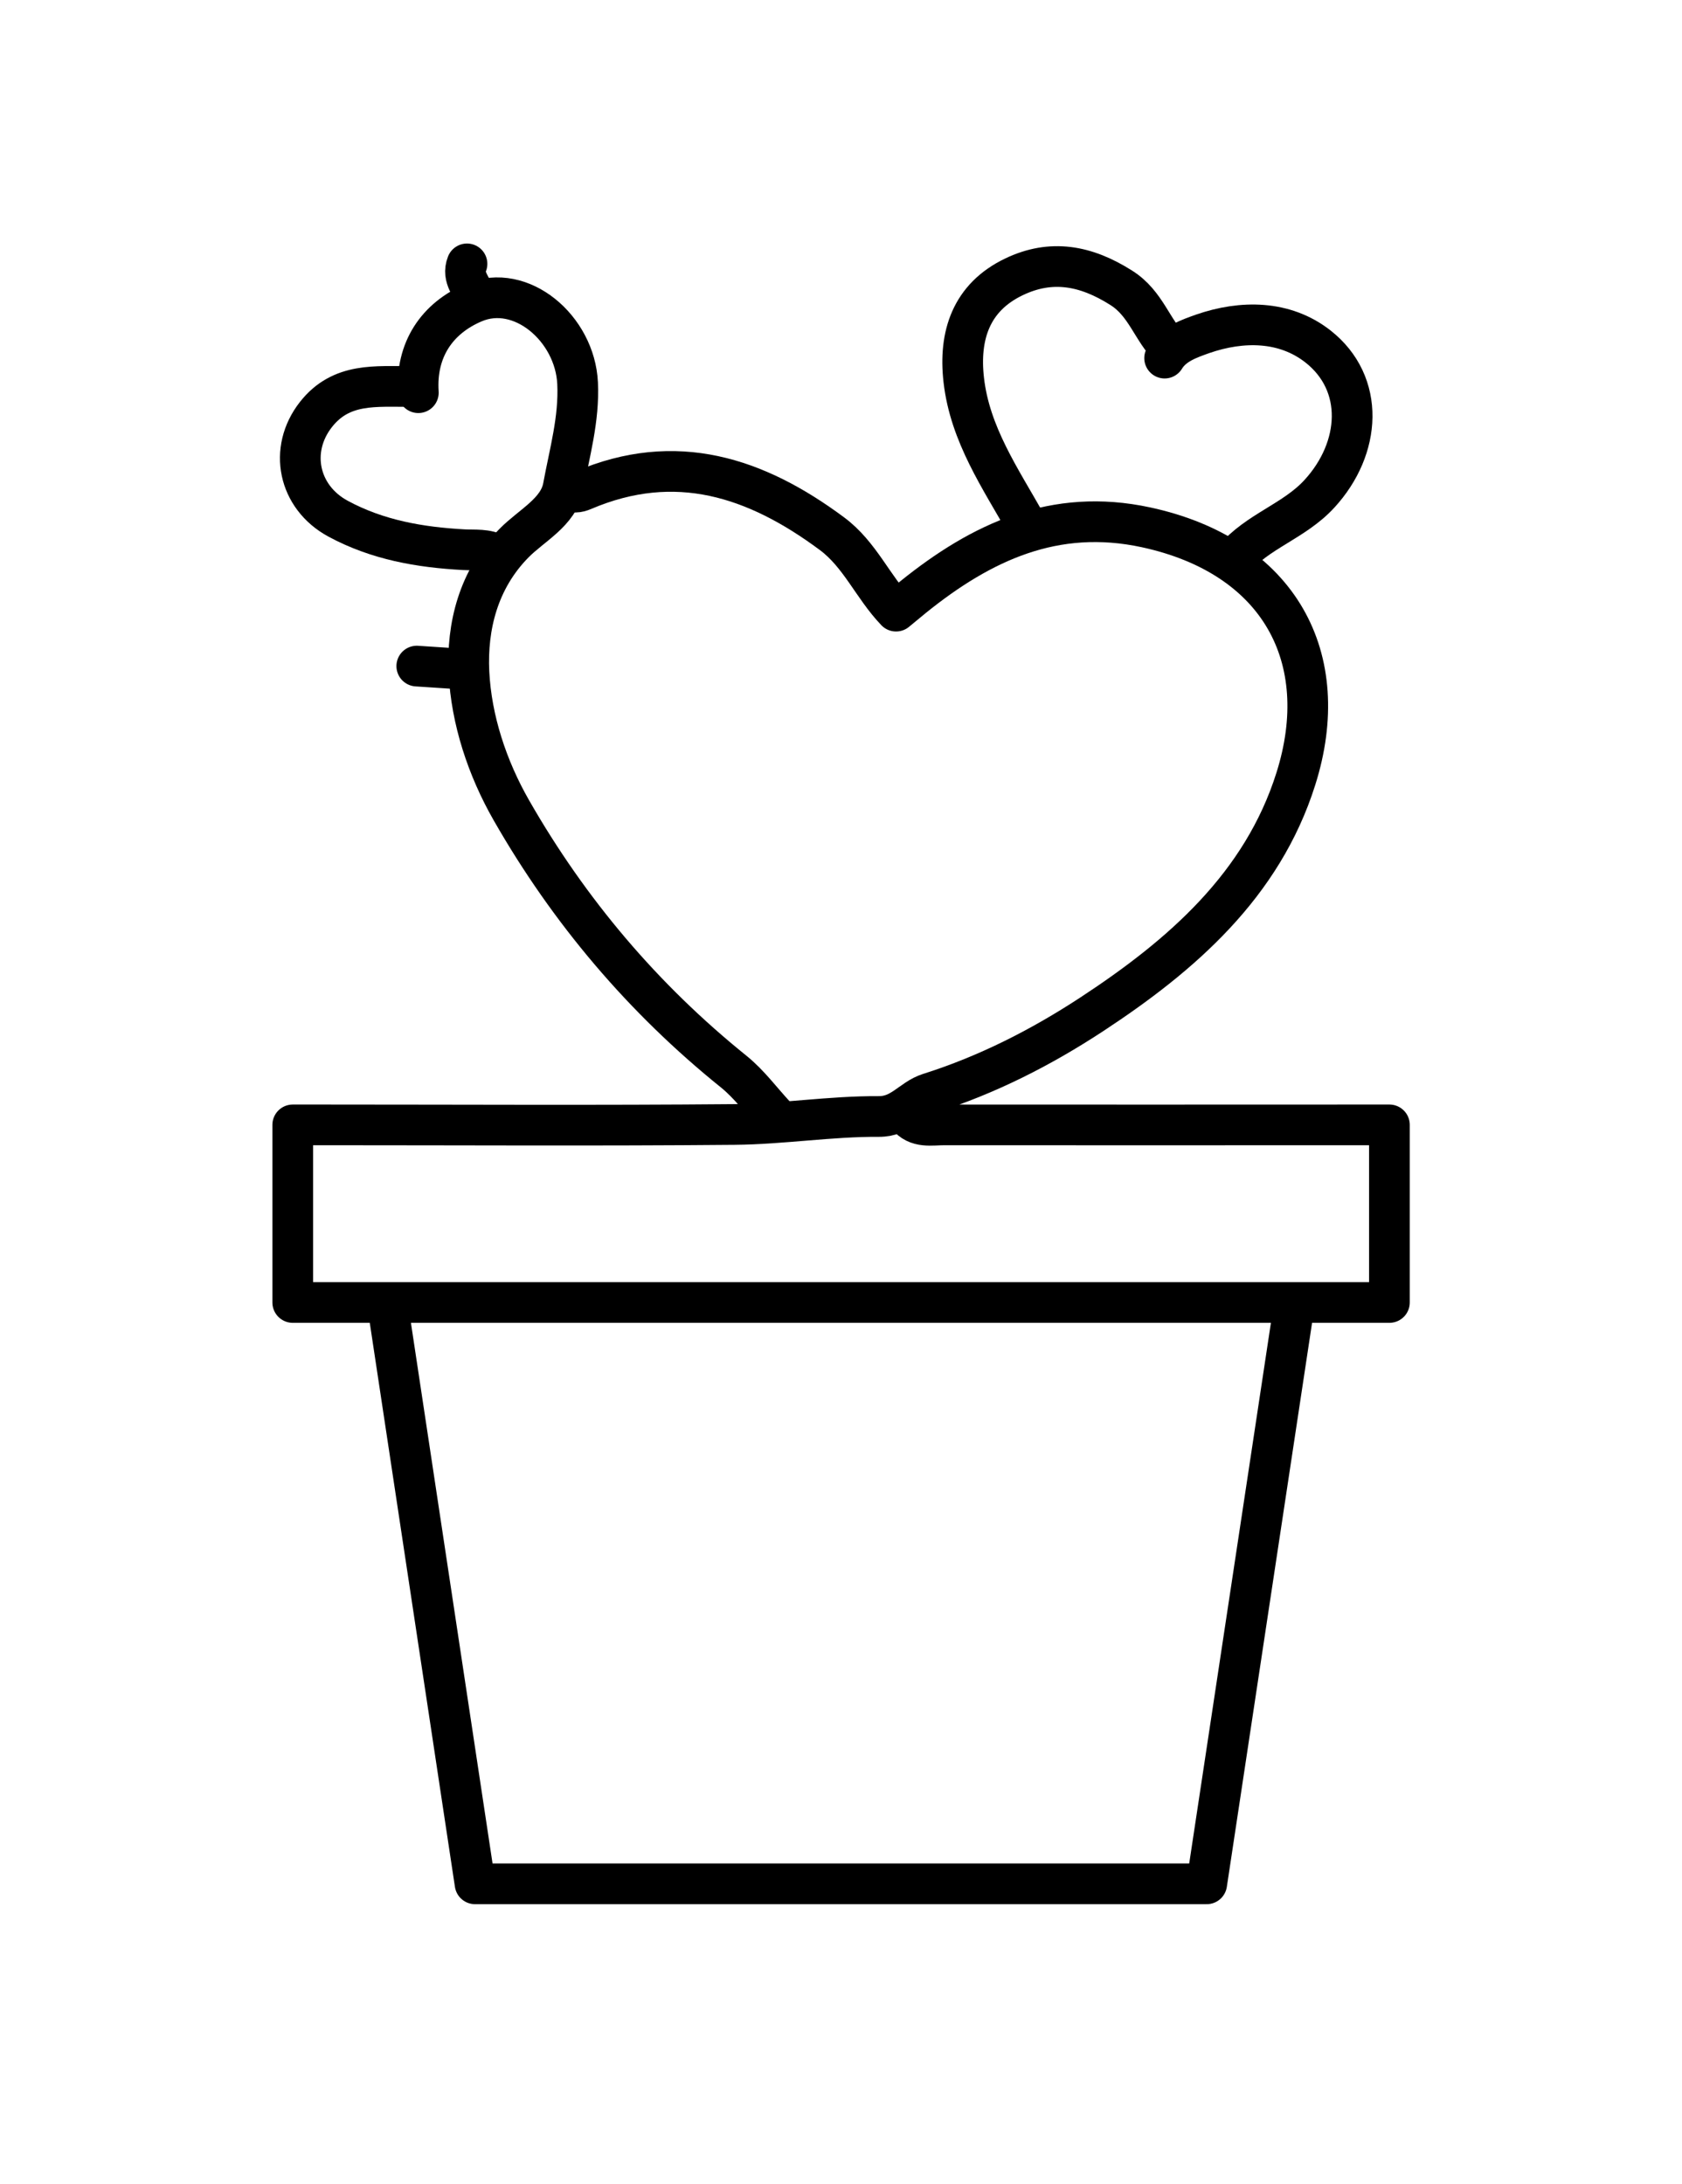 <?xml version="1.0" encoding="utf-8"?>
<!-- Generator: Adobe Illustrator 16.0.3, SVG Export Plug-In . SVG Version: 6.00 Build 0)  -->
<!DOCTYPE svg PUBLIC "-//W3C//DTD SVG 1.1//EN" "http://www.w3.org/Graphics/SVG/1.1/DTD/svg11.dtd">
<svg version="1.1" xmlns="http://www.w3.org/2000/svg" xmlns:xlink="http://www.w3.org/1999/xlink" x="0px" y="0px"
	 width="20.667px" height="26.833px" viewBox="0 0 20.667 26.833" enable-background="new 0 0 20.667 26.833" xml:space="preserve">
<g id="Capa_9" display="none">
	<g display="inline">
		
			<path fill-rule="evenodd" clip-rule="evenodd" fill="none" stroke="#000000" stroke-width="2" stroke-linecap="round" stroke-linejoin="round" stroke-miterlimit="10" d="
			M3.448,31.092c0.261-2.196-0.479-3.81-0.836-5.677c-0.064-0.332-0.128-0.665-0.198-0.996c-0.092-0.442-0.189-0.883-0.307-1.319
			c-0.252-0.938-0.53-1.868-0.826-2.792c-0.87-2.722-0.321-5.958-0.122-8.944c0.177-2.659-0.768-3.531-3.423-3.431
			c-4.869,0.184-9.753,0.15-14.624,0.01c-2.32-0.066-3.104,0.726-3.047,3.044c0.112,4.524,0.781,9.293-1.241,13.421
			c-1.149,2.345-1.313,4.486-1.327,6.83c-0.022,3.708,2.768,5.772,6.35,4.461c1.591-0.583,3.946-1.021,5.634-1.171
			c1.648-0.147,3.857,0.219,5.485,0.52c2.563,0.473,4.8,1.838,6.943-0.469C2.326,34.128,3.187,33.288,3.448,31.092z"/>
		
			<path fill-rule="evenodd" clip-rule="evenodd" fill="none" stroke="#000000" stroke-width="2" stroke-linecap="round" stroke-linejoin="round" stroke-miterlimit="10" d="
			M-19.515,20.736c4.25,0,8.506-0.119,12.75,0.041c2.974,0.112,3.044-1.574,3.049-3.791c0.005-2.209-0.305-3.755-3.05-3.396
			c-0.983,0.128-1.997,0.021-2.998,0.021c-5.824,0-6.336,0.622-5.25,6.376"/>
		
			<path fill-rule="evenodd" clip-rule="evenodd" fill="none" stroke="#000000" stroke-width="2" stroke-linecap="round" stroke-linejoin="round" stroke-miterlimit="10" d="
			M-20.64,25.237c7.626,0.621,15.252,0.622,22.878,0"/>
		
			<path fill-rule="evenodd" clip-rule="evenodd" fill="none" stroke="#000000" stroke-width="2" stroke-linecap="round" stroke-linejoin="round" stroke-miterlimit="10" d="
			M10.489,9.86c0,6.501,0,13.002,0,19.502"/>
		
			<path fill-rule="evenodd" clip-rule="evenodd" fill="none" stroke="#000000" stroke-width="2" stroke-linecap="round" stroke-linejoin="round" stroke-miterlimit="10" d="
			M14.99,7.984c-0.5-1.5-0.846-3.078-1.55-4.475c-0.545-1.08-1.285-1.997-2.951-1.997c-1.666,0-2.425,0.913-2.945,1.998
			C6.868,4.919,6.585,6.516,6.033,8.372c2.785,0.788,5.61,2.081,8.582-0.012"/>
		
			<path fill-rule="evenodd" clip-rule="evenodd" fill="none" stroke="#000000" stroke-width="2" stroke-linecap="round" stroke-linejoin="round" stroke-miterlimit="10" d="
			M12.74,9.86c0,1.625,0,3.25,0,4.875"/>
		
			<path fill-rule="evenodd" clip-rule="evenodd" fill="none" stroke="#000000" stroke-width="2" stroke-linecap="round" stroke-linejoin="round" stroke-miterlimit="10" d="
			M0.738,20.736c-1.37-0.179-2.809,0.389-4.125-0.375"/>
		
			<path fill-rule="evenodd" clip-rule="evenodd" fill="none" stroke="#000000" stroke-width="2" stroke-linecap="round" stroke-linejoin="round" stroke-miterlimit="10" d="
			M13.865,30.113c-2.25,0-4.501,0-6.751,0"/>
	</g>
	
		<path display="inline" fill-rule="evenodd" clip-rule="evenodd" fill="none" stroke="#000000" stroke-width="2" stroke-linecap="round" stroke-linejoin="round" stroke-miterlimit="10" d="
		M43.448,31.092c0.261-2.196-0.479-3.81-0.836-5.677c-0.064-0.332-0.128-0.665-0.198-0.996c-0.092-0.442-0.189-0.883-0.307-1.319
		c-0.252-0.938-0.53-1.868-0.826-2.792c-0.87-2.722-0.321-5.958-0.122-8.944c0.177-2.659-0.768-3.531-3.423-3.431
		c-4.869,0.184-9.753,0.15-14.624,0.01c-2.32-0.066-3.104,0.726-3.047,3.044c0.112,4.524,0.781,9.293-1.241,13.421
		c-1.149,2.345-1.313,4.486-1.327,6.83c-0.022,3.708,2.768,5.772,6.35,4.461c1.591-0.583,3.946-1.021,5.634-1.171
		c1.648-0.147,3.857,0.219,5.485,0.52c2.563,0.473,4.8,1.838,6.943-0.469C42.326,34.128,43.187,33.288,43.448,31.092z"/>
	
		<path display="inline" fill-rule="evenodd" clip-rule="evenodd" fill="none" stroke="#000000" stroke-width="2" stroke-linecap="round" stroke-linejoin="round" stroke-miterlimit="10" d="
		M20.485,20.736c4.25,0,8.506-0.119,12.75,0.041c2.974,0.112,3.044-1.574,3.049-3.791c0.005-2.209-0.305-3.755-3.05-3.396
		c-0.983,0.128-1.997,0.021-2.998,0.021c-5.824,0-6.336,0.622-5.25,6.376"/>
	
		<path display="inline" fill-rule="evenodd" clip-rule="evenodd" fill="none" stroke="#000000" stroke-width="2" stroke-linecap="round" stroke-linejoin="round" stroke-miterlimit="10" d="
		M19.36,25.237c7.626,0.621,15.252,0.622,22.878,0"/>
	
		<path display="inline" fill-rule="evenodd" clip-rule="evenodd" fill="none" stroke="#000000" stroke-width="2" stroke-linecap="round" stroke-linejoin="round" stroke-miterlimit="10" d="
		M40.738,20.736c-1.37-0.179-2.809,0.389-4.125-0.375"/>
</g>
<g id="Capa_3" display="none">
	<g id="XMLID_1_" display="inline">
		<path id="XMLID_2_" fill="#231F20" d="M27.91,10.741l-0.002-0.175h-0.793c-0.292-0.715-1.338-1.579-5.728-2.265
			c-3.309-0.517-7.7-0.801-12.364-0.801c-4.66,0-9.052,0.284-12.361,0.801c-4.436,0.693-5.467,1.572-5.743,2.3l-0.162,0.007
			l-0.006,0.979c0,6.448,2.376,12.508,6.535,16.698c-3.286,0.888-4.95,2.114-4.95,3.645c0,3.946,11.119,4.988,16.999,4.988
			s17-1.042,17-4.988c0-1.533-1.67-2.759-4.963-3.647c0.234-0.234,0.449-0.457,0.647-0.676c1.157,0.186,2.256,0.278,3.268,0.278
			c3.067,0,5.561-0.787,7.412-2.338c2.057-1.725,3.143-4.285,3.143-7.402C35.842,13.367,31.617,11.183,27.91,10.741z M27.703,14.878
			c1.518,0.424,3.207,1.387,3.207,3.572c0,1.789-0.596,3.233-1.722,4.179c-1.083,0.906-2.601,1.343-4.518,1.329
			C26.246,21.244,27.288,18.119,27.703,14.878z M9.023,9.337c8.669,0,14.635,0.985,16.126,1.782
			c-1.491,0.796-7.457,1.781-16.126,1.781c-8.666,0-14.632-0.984-16.123-1.781C-5.609,10.322,0.357,9.337,9.023,9.337z
			 M24.502,31.93c0,1.111-5.76,3.152-15.168,3.152S-5.834,33.041-5.834,31.93c0-0.45,1.272-1.392,4.765-2.164
			c3.082,2.468,6.678,3.771,10.404,3.771c3.718,0,7.309-1.304,10.393-3.773C23.228,30.535,24.502,31.48,24.502,31.93z M9.334,31.701
			c-8.821,0-16.101-8.199-16.705-18.734c0.94,0.375,2.267,0.692,4.032,0.969c3.31,0.517,7.701,0.802,12.361,0.802
			c4.664,0,9.055-0.285,12.364-0.802c2.202-0.346,3.739-0.758,4.673-1.261C25.586,23.376,18.307,31.701,9.334,31.701z
			 M31.523,24.138c-1.857,1.557-4.667,2.177-8.141,1.804c0.05-0.07,0.099-0.138,0.147-0.208c0.492,0.045,0.899,0.068,1.271,0.068
			c0.288,0,0.567-0.01,0.841-0.028c1.913-0.13,3.5-0.712,4.72-1.734c1.169-0.98,1.924-2.313,2.228-3.907
			c0.103-0.532,0.152-1.092,0.152-1.681c0-3.754-3.263-5.03-4.868-5.431c0.008-0.137,0.014-0.275,0.019-0.412
			c0.728,0.109,1.72,0.327,2.711,0.755c2.262,0.978,3.409,2.587,3.409,4.782C34.011,20.702,33.15,22.774,31.523,24.138z"/>
	</g>
</g>
<g id="Capa_5" display="none">
	<g id="XMLID_17_" display="inline">
		<path id="XMLID_18_" fill="#231F20" d="M20.988,34.167h23.701c0.46,0,0.881-0.269,1.083-0.693c0.202-0.423,0.15-0.926-0.133-1.299
			L26.581,7.159c-0.229-0.3-0.579-0.475-0.951-0.475c-0.371,0-0.723,0.174-0.95,0.475l-3.621,4.751
			c-1.489-2.955-4.497-4.986-7.965-4.986c-2.901,0-5.477,1.422-7.116,3.614l-6.753-9.155c-0.228-0.31-0.584-0.49-0.963-0.49
			c-0.378,0-0.733,0.181-0.962,0.49l-22.726,30.807c-0.273,0.374-0.32,0.874-0.115,1.292c0.202,0.418,0.621,0.683,1.078,0.683H6.571
			H20.988z M-1.738,4.174l20.307,27.526H9.04h-31.083L-1.738,4.174z M19.36,14.143l-5.449,7.149l-6.405-8.681
			c1.152-1.927,3.222-3.22,5.588-3.22C16.043,9.391,18.542,11.395,19.36,14.143z M21.588,31.701l-6.172-8.37L25.63,9.924
			l16.591,21.777H21.588z"/>
	</g>
</g>
<g id="Capa_8" display="none">
	<g id="XMLID_67_" display="inline">
		<path id="XMLID_77_" fill="#231F20" d="M5.665,33.85c0,2.406,1.957,4.363,4.362,4.363c2.404,0,4.36-1.958,4.36-4.363
			c0-2.403-1.956-4.361-4.36-4.361C7.622,29.489,5.665,31.447,5.665,33.85z M13.118,33.85c0,1.706-1.386,3.092-3.091,3.092
			c-1.706,0-3.092-1.386-3.092-3.092c0-1.703,1.386-3.092,3.092-3.092C11.732,30.758,13.118,32.147,13.118,33.85z"/>
		<path id="XMLID_74_" fill="#231F20" d="M10.027,3.127c-6.963,0-13.484,2.742-18.363,7.722c-0.355,0.362-0.549,0.843-0.544,1.353
			s0.208,0.985,0.571,1.339c0.358,0.353,0.831,0.545,1.332,0.545c0.007,0,0.013,0,0.02,0c0.509-0.006,0.985-0.209,1.341-0.571
			c4.156-4.243,9.711-6.578,15.643-6.578c5.931,0,11.485,2.335,15.642,6.576c0.361,0.369,0.844,0.573,1.361,0.573
			c0.501,0,0.974-0.194,1.332-0.545c0.363-0.354,0.566-0.83,0.571-1.339c0.005-0.509-0.188-0.99-0.544-1.353
			C23.509,5.87,16.989,3.127,10.027,3.127z M27.473,12.635c-0.242,0.238-0.661,0.233-0.897-0.009
			c-4.397-4.489-10.274-6.959-16.549-6.959c-6.275,0-12.153,2.47-16.551,6.959c-0.119,0.122-0.278,0.188-0.445,0.189
			c-0.172,0-0.329-0.062-0.451-0.18c-0.121-0.119-0.189-0.278-0.191-0.446c-0.001-0.171,0.064-0.331,0.182-0.451
			c4.638-4.734,10.836-7.34,17.456-7.34c6.618,0,12.817,2.606,17.455,7.34c0.119,0.12,0.183,0.279,0.181,0.451
			C27.662,12.357,27.593,12.516,27.473,12.635z"/>
		<path id="XMLID_71_" fill="#231F20" d="M22.178,20.865c0.498,0,0.97-0.189,1.327-0.538c0.753-0.732,0.77-1.939,0.039-2.692
			c-3.583-3.689-8.385-5.719-13.518-5.719c-5.135,0-9.936,2.03-13.519,5.719c-0.731,0.752-0.715,1.96,0.039,2.692
			c0.753,0.731,1.96,0.713,2.693-0.039c2.858-2.942,6.69-4.563,10.787-4.563c4.096,0,7.926,1.621,10.786,4.563
			C21.174,20.661,21.659,20.865,22.178,20.865z M-1.67,19.404c-0.244,0.251-0.646,0.257-0.898,0.014
			c-0.25-0.245-0.256-0.648-0.013-0.898c3.342-3.439,7.819-5.333,12.608-5.333c4.787,0,9.265,1.894,12.606,5.333
			c0.243,0.25,0.238,0.653-0.012,0.898c-0.245,0.237-0.663,0.23-0.897-0.014c-3.102-3.191-7.256-4.947-11.697-4.947
			C5.584,14.457,1.43,16.213-1.67,19.404z"/>
		<path id="XMLID_68_" fill="#231F20" d="M17.731,28.358c0.492,0,0.959-0.188,1.315-0.529c0.369-0.35,0.578-0.824,0.589-1.333
			c0.011-0.509-0.176-0.992-0.527-1.359c-2.396-2.506-5.62-3.886-9.081-3.886c-3.463,0-6.688,1.38-9.083,3.886
			c-0.351,0.367-0.538,0.85-0.526,1.359s0.221,0.983,0.588,1.333c0.356,0.341,0.823,0.529,1.316,0.529c0.012,0,0.029,0,0.043-0.002
			c0.509-0.011,0.982-0.22,1.333-0.588c1.67-1.748,3.918-2.71,6.329-2.71c2.41,0,4.658,0.962,6.327,2.71
			C16.711,28.141,17.212,28.358,17.731,28.358z M2.78,26.892c-0.116,0.122-0.275,0.192-0.444,0.195
			c-0.169,0.002-0.329-0.058-0.453-0.175c-0.122-0.116-0.192-0.275-0.196-0.444c-0.004-0.168,0.06-0.33,0.177-0.453
			c2.152-2.253,5.052-3.495,8.164-3.495c3.111,0,6.01,1.242,8.163,3.495c0.117,0.124,0.179,0.285,0.176,0.453
			c-0.003,0.169-0.074,0.328-0.196,0.444c-0.245,0.236-0.662,0.226-0.898-0.02c-1.909-2.001-4.483-3.103-7.244-3.103
			C7.264,23.789,4.692,24.891,2.78,26.892z"/>
	</g>
</g>
<g id="Capa_4" display="none">
	<g id="XMLID_9_" display="inline">
		<path id="XMLID_13_" fill="#231F20" d="M17.375,10.44c0.137-0.561,0.205-1.138,0.205-1.713c0-3.996-3.251-7.248-7.246-7.248
			c-3.998,0-7.249,3.252-7.249,7.248c0,0.575,0.069,1.152,0.206,1.713c0.192,1.175,0.459,2.124,0.791,2.819
			c0.712,1.496,3.709,6.435,5.085,8.684c-1.86,0.237-2.724,1.037-2.724,1.791c0,0.897,1.217,1.863,3.891,1.863
			c2.671,0,3.889-0.966,3.889-1.863c0-0.754-0.863-1.554-2.724-1.791c1.375-2.25,4.373-7.188,5.085-8.684
			C16.916,12.564,17.181,11.616,17.375,10.44z M13.102,23.735c-0.076,0.211-1.012,0.744-2.768,0.744
			c-1.779,0-2.716-0.544-2.771-0.736c0.05-0.186,0.813-0.643,2.257-0.733c0.017,0.027,0.03,0.048,0.037,0.059
			c0.102,0.165,0.282,0.266,0.478,0.266c0.193,0,0.373-0.101,0.475-0.266c0.007-0.011,0.019-0.032,0.038-0.059
			C12.271,23.099,13.035,23.545,13.102,23.735z M5.092,12.779c-0.283-0.595-0.525-1.475-0.699-2.541
			c-0.003-0.015-0.005-0.028-0.009-0.042C4.265,9.714,4.205,9.22,4.205,8.727c0-3.379,2.75-6.128,6.129-6.128
			c3.378,0,6.127,2.749,6.127,6.128c0,0.493-0.06,0.987-0.179,1.468c-0.003,0.014-0.006,0.028-0.008,0.042
			c-0.174,1.066-0.417,1.946-0.7,2.541c-0.72,1.51-4.001,6.9-5.24,8.925C9.093,19.679,5.813,14.289,5.092,12.779z"/>
		<path id="XMLID_10_" fill="#231F20" d="M10.334,4.629c-2.146,0-3.891,1.745-3.891,3.89c0,2.144,1.745,3.889,3.891,3.889
			c2.144,0,3.889-1.745,3.889-3.889C14.223,6.374,12.478,4.629,10.334,4.629z M7.563,8.519c0-1.528,1.243-2.771,2.771-2.771
			c1.526,0,2.77,1.243,2.77,2.771c0,1.527-1.243,2.77-2.77,2.77C8.806,11.288,7.563,10.045,7.563,8.519z"/>
	</g>
</g>
<g id="Capa_6" display="none">
	<g id="XMLID_23_" display="inline">
		<path id="XMLID_33_" fill="#231F20" d="M-4.446,33.689h32.455c0.594,0,1.076-0.481,1.076-1.075V9.733
			c0-0.595-0.482-1.076-1.076-1.076h-8.705V5.108c0-0.594-0.482-1.074-1.076-1.074H9.341c-0.594,0-1.074,0.48-1.074,1.074v3.549
			H4.364V8.245c0-0.595-0.483-1.075-1.076-1.075h-3.01c-0.594,0-1.074,0.48-1.074,1.075v0.412h-3.65
			c-0.594,0-1.076,0.481-1.076,1.076v22.881C-5.522,33.208-5.04,33.689-4.446,33.689z M10.417,6.183h6.736v2.474h-6.736V6.183z
			 M-3.373,10.807H9.341h8.887h8.707v20.731H-3.373V10.807z"/>
		<path id="XMLID_30_" fill="#231F20" d="M16.558,12.969c-4.573,0-8.291,3.72-8.291,8.291c0,4.572,3.718,8.291,8.291,8.291
			c4.57,0,8.291-3.719,8.291-8.291C24.848,16.689,21.127,12.969,16.558,12.969z M16.558,27.401c-3.387,0-6.141-2.755-6.141-6.141
			c0-3.387,2.754-6.141,6.141-6.141c3.385,0,6.14,2.754,6.14,6.141C22.698,24.646,19.942,27.401,16.558,27.401z"/>
		<path id="XMLID_27_" fill="#231F20" d="M16.558,16.839c-2.439,0-4.422,1.983-4.422,4.421s1.983,4.42,4.422,4.42
			c2.438,0,4.42-1.982,4.42-4.42S18.995,16.839,16.558,16.839z M16.558,23.531c-1.252,0-2.272-1.019-2.272-2.271
			s1.02-2.271,2.272-2.271s2.269,1.019,2.269,2.271S17.81,23.531,16.558,23.531z"/>
		<path id="XMLID_24_" fill="#231F20" d="M5.009,11.909h-6.021c-0.591,0-1.074,0.48-1.074,1.074v3.633
			c0,0.594,0.483,1.075,1.074,1.075h6.021c0.594,0,1.074-0.48,1.074-1.075v-3.633C6.083,12.389,5.603,11.909,5.009,11.909z
			 M3.933,15.54H0.064v-1.48h3.869V15.54z"/>
	</g>
</g>
<g id="Capa_7" display="none">
	<g id="XMLID_37_" display="inline">
		<path id="XMLID_66_" fill="#231F20" d="M1.131,11.026h17.787c0.336,0,0.607-0.273,0.607-0.609c0-0.337-0.271-0.61-0.607-0.61
			H1.131c-0.336,0-0.609,0.273-0.609,0.61C0.522,10.753,0.795,11.026,1.131,11.026z"/>
		<path id="XMLID_65_" fill="#231F20" d="M19.526,15.774c0-0.336-0.271-0.609-0.607-0.609H1.131c-0.336,0-0.609,0.273-0.609,0.609
			c0,0.336,0.273,0.609,0.609,0.609h17.787C19.254,16.384,19.526,16.11,19.526,15.774z"/>
		<path id="XMLID_56_" fill="#231F20" d="M32.801,14.274l-7.508-5.5V7.448c0-2.652-2.238-4.81-4.988-4.81h-3.389l-6.063-4.44
			c-0.322-0.235-0.756-0.235-1.076,0l-6.063,4.44H0.327c-2.752,0-4.988,2.157-4.988,4.81v1.326l-7.51,5.5
			c-0.234,0.171-0.373,0.443-0.375,0.734c0,0.051,0.01,0.102,0.018,0.151c-0.006,0.042-0.018,0.082-0.018,0.124v22.752
			c0,0.135,0.037,0.26,0.092,0.377c-0.094,0.208-0.119,0.443-0.041,0.668c0.125,0.37,0.473,0.619,0.861,0.619h43.898
			c0.391,0,0.738-0.25,0.863-0.621c0.076-0.223,0.051-0.459-0.043-0.666c0.055-0.117,0.092-0.242,0.092-0.377V15.284
			c0-0.041-0.012-0.08-0.018-0.121c0.01-0.054,0.018-0.107,0.018-0.162C33.172,14.713,33.034,14.444,32.801,14.274z M25.293,11.039
			l5.451,3.992l-5.256,4.056l-0.195,0.142V11.039z M10.315,0.068l3.51,2.57h-7.02L10.315,0.068z M-2.839,7.448
			c0-1.644,1.42-2.981,3.166-2.981h19.979c1.744,0,3.164,1.338,3.164,2.981v13.108l-7.176,5.223
			c-0.121,0.028-0.24,0.074-0.346,0.151l-5.576,4.225L4.53,25.92v-0.001l0,0l-7.369-5.362V7.448z M-4.662,11.038v8.018l-5.434-4.038
			L-4.662,11.038z M-10.722,17.078l13.166,9.583l-13.166,9.582V17.078z M-8.964,37.872l12.979-10.07l5.834,4.232
			c0.324,0.234,0.764,0.23,1.084-0.011l5.563-4.213l13.084,10.063H-8.964z M31.352,36.243l-13.164-9.582l13.164-9.583V36.243z"/>
	</g>
</g>
<g id="Capa_10" display="none">
	<g display="inline">
		
			<path fill-rule="evenodd" clip-rule="evenodd" fill="none" stroke="#000000" stroke-width="0.5" stroke-linecap="round" stroke-linejoin="round" stroke-miterlimit="10" d="
			M5.333,16.02c0.32,2.114,0.64,4.228,0.961,6.357c2.709,0,5.402,0,8.113,0c0.144-0.968,0.282-1.957,0.438-2.943
			c0.153-0.965,0.326-1.927,0.483-2.892c0.028-0.172,0.025-0.348,0.037-0.522"/>
		
			<path fill-rule="evenodd" clip-rule="evenodd" fill="none" stroke="#000000" stroke-width="0.5" stroke-linecap="round" stroke-linejoin="round" stroke-miterlimit="10" d="
			M9.862,3.758C9.765,4.119,9.52,4.411,9.404,4.767C9.143,5.573,9.02,6.396,8.94,7.24C8.865,8.026,8.921,8.8,8.97,9.575
			c0.042,0.664,0.156,1.327,0.246,1.989c0.106,0.784,0.337,1.543,0.403,2.331"/>
		
			<path fill-rule="evenodd" clip-rule="evenodd" fill="none" stroke="#000000" stroke-width="0.5" stroke-linecap="round" stroke-linejoin="round" stroke-miterlimit="10" d="
			M10.106,3.758c0,3.378,0,6.757,0,10.136"/>
		
			<path fill-rule="evenodd" clip-rule="evenodd" fill="none" stroke="#000000" stroke-width="0.5" stroke-linecap="round" stroke-linejoin="round" stroke-miterlimit="10" d="
			M10.385,3.758c0.115,0.487,0.413,0.897,0.537,1.39c0.168,0.669,0.297,1.34,0.328,2.024c0.028,0.625,0.051,1.251,0.015,1.881
			c-0.05,0.877-0.148,1.745-0.275,2.614c-0.11,0.748-0.276,1.483-0.396,2.228"/>
		
			<path fill-rule="evenodd" clip-rule="evenodd" fill="none" stroke="#000000" stroke-width="0.5" stroke-linecap="round" stroke-linejoin="round" stroke-miterlimit="10" d="
			M15.331,15.95c-0.111-0.056-0.231-0.034-0.348-0.034c-3.089-0.001-6.177,0-9.266,0c-0.477,0-0.953,0-1.445,0
			c0-0.662,0-1.289,0-1.951c4.058,0,8.099,0,12.156,0c0,0.662,0,1.289,0,1.92c-0.359,0.099-0.727-0.064-1.063,0.1"/>
		
			<path fill-rule="evenodd" clip-rule="evenodd" fill="none" stroke="#000000" stroke-width="0.5" stroke-linecap="round" stroke-linejoin="round" stroke-miterlimit="10" d="
			M4.463,8.147c0.747,1.294,2.038,1.774,3.345,2.226c0.072,0.025,0.162,0.003,0.243,0.003"/>
		
			<path fill-rule="evenodd" clip-rule="evenodd" fill="none" stroke="#000000" stroke-width="0.5" stroke-linecap="round" stroke-linejoin="round" stroke-miterlimit="10" d="
			M11.464,13.895c0.129-0.676,0.32-1.338,0.418-2.021c0.082-0.569,0.17-1.137,0.24-1.707c0.027-0.219,0.073-0.397,0.28-0.527
			c0.381-0.24,0.73-0.533,1.122-0.755c0.423-0.24,0.882-0.396,1.389-0.287c0.535,0.114,0.67,0.472,0.349,0.908
			c-0.539,0.731-1.34,1.072-2.129,1.42c-0.354,0.156-0.71,0.336-1.111,0.355"/>
		
			<path fill-rule="evenodd" clip-rule="evenodd" fill="none" stroke="#000000" stroke-width="0.5" stroke-linecap="round" stroke-linejoin="round" stroke-miterlimit="10" d="
			M4.672,8.008c1.045,0.627,2.089,1.255,3.136,1.879c0.047,0.029,0.115,0.025,0.172,0.037"/>
		
			<path fill-rule="evenodd" clip-rule="evenodd" fill="none" stroke="#000000" stroke-width="0.5" stroke-linecap="round" stroke-linejoin="round" stroke-miterlimit="10" d="
			M15.366,9.053c-0.64-0.108-1.195,0.151-1.74,0.422c-0.421,0.209-0.818,0.468-1.182,0.767c-0.093,0.077-0.174,0.108-0.283,0.1"/>
		
			<path fill-rule="evenodd" clip-rule="evenodd" fill="none" stroke="#000000" stroke-width="0.5" stroke-linecap="round" stroke-linejoin="round" stroke-miterlimit="10" d="
			M15.226,9.192c-0.545,0.313-1.091,0.627-1.637,0.94c-0.429,0.246-0.884,0.444-1.291,0.728c-0.053,0.037-0.137,0.027-0.207,0.038"
			/>
		
			<path fill-rule="evenodd" clip-rule="evenodd" fill="none" stroke="#000000" stroke-width="0.5" stroke-linecap="round" stroke-linejoin="round" stroke-miterlimit="10" d="
			M4.811,7.729C5.36,7.907,5.937,7.974,6.456,8.274C6.91,8.537,7.313,8.86,7.735,9.161C7.793,9.202,7.84,9.238,7.912,9.227"/>
		
			<path fill-rule="evenodd" clip-rule="evenodd" fill="none" stroke="#000000" stroke-width="0.5" stroke-linecap="round" stroke-linejoin="round" stroke-miterlimit="10" d="
			M15.436,9.053c0.381,0.271,0.42,0.657,0.105,1.011c-0.396,0.443-0.896,0.725-1.426,0.981c-0.643,0.311-1.313,0.539-1.989,0.757
			c-0.052,0.017-0.115,0.002-0.173,0.002"/>
		
			<path fill-rule="evenodd" clip-rule="evenodd" fill="none" stroke="#000000" stroke-width="0.5" stroke-linecap="round" stroke-linejoin="round" stroke-miterlimit="10" d="
			M12.266,9.715c-0.157-0.291-0.014-0.585,0.009-0.87c0.1-1.197,0.054-2.394-0.243-3.547c-0.157-0.612-0.481-1.276-1.164-1.489
			C9.952,3.524,9.012,3.616,8.431,4.662C8.092,5.273,7.978,5.939,7.916,6.615C7.827,7.581,7.902,8.542,8.004,9.507
			c0.103,0.974,0.262,1.935,0.466,2.89c0.107,0.501,0.231,0.999,0.348,1.498"/>
		
			<path fill-rule="evenodd" clip-rule="evenodd" fill="none" stroke="#000000" stroke-width="0.5" stroke-linecap="round" stroke-linejoin="round" stroke-miterlimit="10" d="
			M8.085,10.934c-1.231-0.278-2.392-0.72-3.375-1.537c-0.325-0.27-0.602-0.634-0.408-1.07c0.229-0.516,0.589-0.937,1.241-0.949
			c0.779-0.015,1.388,0.378,1.983,0.806c0.1,0.072,0.174,0.179,0.315,0.172"/>
		
			<path fill-rule="evenodd" clip-rule="evenodd" fill="none" stroke="#000000" stroke-width="0.5" stroke-linecap="round" stroke-linejoin="round" stroke-miterlimit="10" d="
			M8.643,4.176C8.491,4.083,8.375,3.905,8.156,3.967"/>
		
			<path fill-rule="evenodd" clip-rule="evenodd" fill="none" stroke="#000000" stroke-width="0.5" stroke-linecap="round" stroke-linejoin="round" stroke-miterlimit="10" d="
			M5.229,6.998c0.188,0.051,0.083,0.249,0.174,0.349"/>
		
			<path fill-rule="evenodd" clip-rule="evenodd" fill="none" stroke="#000000" stroke-width="0.5" stroke-linecap="round" stroke-linejoin="round" stroke-miterlimit="10" d="
			M14.6,8.112c0,0.139,0,0.279,0,0.418"/>
		
			<path fill-rule="evenodd" clip-rule="evenodd" fill="none" stroke="#000000" stroke-width="0.5" stroke-linecap="round" stroke-linejoin="round" stroke-miterlimit="10" d="
			M12.44,11.77c0.011,0.127,0.023,0.255,0.035,0.383"/>
		
			<path fill-rule="evenodd" clip-rule="evenodd" fill="none" stroke="#000000" stroke-width="0.5" stroke-linecap="round" stroke-linejoin="round" stroke-miterlimit="10" d="
			M13.485,8.391c-0.011,0.148,0.121,0.245,0.139,0.383"/>
		
			<path fill-rule="evenodd" clip-rule="evenodd" fill="none" stroke="#000000" stroke-width="0.5" stroke-linecap="round" stroke-linejoin="round" stroke-miterlimit="10" d="
			M14.808,10.829c0.116,0.063,0.091,0.249,0.244,0.279"/>
	</g>
	
		<path display="inline" fill-rule="evenodd" clip-rule="evenodd" fill="none" stroke="#000000" stroke-width="2" stroke-linecap="round" stroke-linejoin="round" stroke-miterlimit="10" d="
		M550.579,628.203c1.752,11.023,3.48,22.055,5.188,33.082c1.52,9.813,3.277,19.605,4.363,29.486c0.193,1.76,0.736,2.502,2.535,2.5
		c26.66-0.025,53.32-0.016,79.98-0.031c0.119,0,0.236-0.223,0.717-0.703c2.09-14.063,4.133-28.551,6.438-42.998
		c1.133-7.102,2.621-14.146,3.154-21.336"/>
	
		<path display="inline" fill-rule="evenodd" clip-rule="evenodd" fill="none" stroke="#000000" stroke-width="2" stroke-linecap="round" stroke-linejoin="round" stroke-miterlimit="10" d="
		M620.961,606.519c1.146,1.102,2.582,0.693,3.91,0.697c11.73,0.025,23.461,0.014,35.191,0.014c1.197,0,2.393,0,3.732,0
		c0,6.754,0,13.152,0,19.906c-4.912,0-9.654,0-14.396,0c-31.756,0-63.51,0-95.266,0c-3.91,0-7.822-0.051-11.73,0.023
		c-1.82,0.033-2.896-0.408-2.867-2.512c0.07-4.975,0.084-9.953-0.004-14.928c-0.043-2.453,1.459-2.504,3.227-2.5
		c9.479,0.021,18.959,0.01,28.438,0.01c14.219,0,28.438-0.047,42.656,0.035c3.34,0.02,6.063-0.736,8.584-3.178
		c5.711-5.529,10.957-11.299,13.822-18.893c3.469-9.193,3.896-18.566,1.738-28.08c-0.684-3.02-1.996-5.773-3.367-8.613
		c-6.938-14.371-18.572-21.82-33.943-23.242c-10.355-0.959-19.848,2.6-27.668,9.506c-10.273,9.072-15.42,20.729-15.273,34.43
		c0.137,12.889,5.074,23.863,14.547,32.672c1.482,1.377,3.094,2.596,4.236,4.297"/>
	
		<path display="inline" fill-rule="evenodd" clip-rule="evenodd" fill="none" stroke="#000000" stroke-width="2" stroke-linecap="round" stroke-linejoin="round" stroke-miterlimit="10" d="
		M598.567,531.16c0,23.936,0,47.869,0,71.805"/>
	
		<path display="inline" fill-rule="evenodd" clip-rule="evenodd" fill="none" stroke="#000000" stroke-width="2" stroke-linecap="round" stroke-linejoin="round" stroke-miterlimit="10" d="
		M583.637,536.847c-2.715,8.35-5.08,16.838-5.592,25.6c-0.637,10.916-0.064,21.814,3.453,32.344c0.748,2.24,1.428,4.5,2.139,6.752"
		/>
	
		<path display="inline" fill-rule="evenodd" clip-rule="evenodd" fill="none" stroke="#000000" stroke-width="2" stroke-linecap="round" stroke-linejoin="round" stroke-miterlimit="10" d="
		M616.34,537.558c3.398,10.762,5.926,21.719,5.617,33.057c-0.271,9.979-1.365,19.893-5.588,29.164
		c-0.225,0.49-0.029,1.172-0.029,1.764"/>
	
		<path display="inline" fill-rule="evenodd" clip-rule="evenodd" fill="none" stroke="#000000" stroke-width="2" stroke-linecap="round" stroke-linejoin="round" stroke-miterlimit="10" d="
		M637.668,552.843c2.666,0.088,4.734,2.018,7.461,2.193c8.289,0.535,13.139-3.637,16.285-10.047
		c3.031-6.178,1.717-12.357-2.145-17.682c-3.828-5.279-9.318-7.355-15.918-6.117c-5.516,1.037-11.332,6.336-12.398,13.885
		c-0.225,1.596-0.551,3.121-1.105,4.615"/>
	
		<path display="inline" fill-rule="evenodd" clip-rule="evenodd" fill="none" stroke="#000000" stroke-width="2" stroke-linecap="round" stroke-linejoin="round" stroke-miterlimit="10" d="
		M654.02,526.894c-8.404,1.416-15.334,5.348-20.617,12.086"/>
	
		<path display="inline" fill-rule="evenodd" clip-rule="evenodd" fill="none" stroke="#000000" stroke-width="2" stroke-linecap="round" stroke-linejoin="round" stroke-miterlimit="10" d="
		M658.997,538.98c-4.975,6.195-11.619,9.572-19.195,11.375"/>
	
		<path display="inline" fill-rule="evenodd" clip-rule="evenodd" fill="none" stroke="#000000" stroke-width="2" stroke-linecap="round" stroke-linejoin="round" stroke-miterlimit="10" d="
		M655.442,533.292c-6.162,3.555-12.322,7.109-18.484,10.664"/>
	
		<path display="inline" fill-rule="evenodd" clip-rule="evenodd" fill="none" stroke="#000000" stroke-width="2" stroke-linecap="round" stroke-linejoin="round" stroke-miterlimit="10" d="
		M644.778,568.839c-1.498,0.67-3.08,0.238-4.621,0.355"/>
	
		<path display="inline" fill-rule="evenodd" clip-rule="evenodd" fill="none" stroke="#000000" stroke-width="2" stroke-linecap="round" stroke-linejoin="round" stroke-miterlimit="10" d="
		M557.333,564.574c-1.422-0.119-2.844-0.236-4.266-0.355"/>
	
		<path display="inline" fill-rule="evenodd" clip-rule="evenodd" fill="none" stroke="#000000" stroke-width="2" stroke-linecap="round" stroke-linejoin="round" stroke-miterlimit="10" d="
		M561.243,540.046c1.303,0.947,2.607,1.896,3.91,2.844"/>
	
		<path display="inline" fill-rule="evenodd" clip-rule="evenodd" fill="none" stroke="#000000" stroke-width="2" stroke-linecap="round" stroke-linejoin="round" stroke-miterlimit="10" d="
		M659.708,520.851c-1.648,0.391-2.9,1.203-3.199,3.021"/>
	
		<path display="inline" fill-rule="evenodd" clip-rule="evenodd" fill="none" stroke="#000000" stroke-width="2" stroke-linecap="round" stroke-linejoin="round" stroke-miterlimit="10" d="
		M615.274,524.05c0.111,1.518-1.232,2.504-1.422,3.91"/>
</g>
<g id="Capa_11" display="none">
	
		<path display="inline" fill-rule="evenodd" clip-rule="evenodd" fill="none" stroke="#000000" stroke-width="0.5" stroke-linecap="round" stroke-linejoin="round" stroke-miterlimit="10" d="
		M4.696,15.542c0.194,1.22,0.385,2.44,0.574,3.661c0.168,1.086,0.363,2.169,0.483,3.263c0.021,0.195,0.082,0.277,0.281,0.277
		c2.95-0.003,5.9-0.002,8.85-0.003c0.014,0,0.026-0.024,0.08-0.078c0.231-1.556,0.457-3.16,0.712-4.758
		c0.125-0.786,0.29-1.565,0.349-2.361"/>
	
		<path display="inline" fill-rule="evenodd" clip-rule="evenodd" fill="none" stroke="#000000" stroke-width="0.5" stroke-linecap="round" stroke-linejoin="round" stroke-miterlimit="10" d="
		M12.484,13.142c0.127,0.122,0.286,0.077,0.433,0.077c1.298,0.003,2.597,0.002,3.894,0.002c0.133,0,0.265,0,0.413,0
		c0,0.748,0,1.456,0,2.203c-0.544,0-1.068,0-1.593,0c-3.514,0-7.027,0-10.542,0c-0.433,0-0.865-0.006-1.298,0.002
		c-0.201,0.004-0.32-0.045-0.317-0.277c0.008-0.551,0.01-1.102,0-1.652c-0.005-0.271,0.161-0.277,0.357-0.277
		c1.048,0.003,2.097,0.001,3.146,0.001c1.574,0,3.146-0.005,4.72,0.004c0.37,0.002,0.671-0.082,0.95-0.352
		c0.632-0.612,1.212-1.25,1.53-2.091c0.383-1.018,0.431-2.054,0.192-3.107c-0.076-0.334-0.221-0.638-0.373-0.953
		c-0.768-1.59-2.055-2.415-3.756-2.572C9.095,4.044,8.044,4.438,7.179,5.202C6.042,6.207,5.473,7.496,5.49,9.012
		c0.015,1.426,0.561,2.641,1.609,3.615c0.164,0.153,0.342,0.288,0.469,0.476"/>
	
		<path display="inline" fill-rule="evenodd" clip-rule="evenodd" fill="none" stroke="#000000" stroke-width="0.5" stroke-linecap="round" stroke-linejoin="round" stroke-miterlimit="10" d="
		M10.007,4.804c0,2.648,0,5.296,0,7.945"/>
	
		<path display="inline" fill-rule="evenodd" clip-rule="evenodd" fill="none" stroke="#000000" stroke-width="0.5" stroke-linecap="round" stroke-linejoin="round" stroke-miterlimit="10" d="
		M8.354,5.433c-0.3,0.924-0.562,1.863-0.619,2.833c-0.071,1.208-0.007,2.414,0.382,3.58c0.083,0.247,0.158,0.498,0.237,0.747"/>
	
		<path display="inline" fill-rule="evenodd" clip-rule="evenodd" fill="none" stroke="#000000" stroke-width="0.5" stroke-linecap="round" stroke-linejoin="round" stroke-miterlimit="10" d="
		M11.973,5.512c0.376,1.19,0.656,2.403,0.621,3.658c-0.029,1.104-0.151,2.202-0.618,3.227c-0.024,0.055-0.003,0.13-0.003,0.195"/>
	
		<path display="inline" fill-rule="evenodd" clip-rule="evenodd" fill="none" stroke="#000000" stroke-width="0.5" stroke-linecap="round" stroke-linejoin="round" stroke-miterlimit="10" d="
		M14.333,7.203c0.295,0.01,0.523,0.223,0.825,0.242c0.918,0.06,1.454-0.402,1.803-1.111c0.335-0.684,0.189-1.368-0.238-1.957
		c-0.423-0.584-1.031-0.814-1.762-0.677c-0.61,0.114-1.254,0.701-1.372,1.536c-0.025,0.177-0.062,0.345-0.123,0.511"/>
	
		<path display="inline" fill-rule="evenodd" clip-rule="evenodd" fill="none" stroke="#000000" stroke-width="0.5" stroke-linecap="round" stroke-linejoin="round" stroke-miterlimit="10" d="
		M16.143,4.332c-0.931,0.157-1.697,0.592-2.282,1.337"/>
	
		<path display="inline" fill-rule="evenodd" clip-rule="evenodd" fill="none" stroke="#000000" stroke-width="0.5" stroke-linecap="round" stroke-linejoin="round" stroke-miterlimit="10" d="
		M16.694,5.669c-0.551,0.686-1.286,1.059-2.125,1.259"/>
	
		<path display="inline" fill-rule="evenodd" clip-rule="evenodd" fill="none" stroke="#000000" stroke-width="0.5" stroke-linecap="round" stroke-linejoin="round" stroke-miterlimit="10" d="
		M16.3,5.039c-0.682,0.394-1.364,0.788-2.046,1.181"/>
	
		<path display="inline" fill-rule="evenodd" clip-rule="evenodd" fill="none" stroke="#000000" stroke-width="0.5" stroke-linecap="round" stroke-linejoin="round" stroke-miterlimit="10" d="
		M15.12,8.973c-0.166,0.074-0.341,0.026-0.511,0.039"/>
	
		<path display="inline" fill-rule="evenodd" clip-rule="evenodd" fill="none" stroke="#000000" stroke-width="0.5" stroke-linecap="round" stroke-linejoin="round" stroke-miterlimit="10" d="
		M5.444,8.501c-0.158-0.014-0.314-0.027-0.473-0.04"/>
	
		<path display="inline" fill-rule="evenodd" clip-rule="evenodd" fill="none" stroke="#000000" stroke-width="0.5" stroke-linecap="round" stroke-linejoin="round" stroke-miterlimit="10" d="
		M5.876,5.787c0.144,0.104,0.288,0.209,0.433,0.314"/>
	
		<path display="inline" fill-rule="evenodd" clip-rule="evenodd" fill="none" stroke="#000000" stroke-width="0.5" stroke-linecap="round" stroke-linejoin="round" stroke-miterlimit="10" d="
		M16.772,3.663c-0.183,0.044-0.321,0.133-0.354,0.334"/>
	
		<path display="inline" fill-rule="evenodd" clip-rule="evenodd" fill="none" stroke="#000000" stroke-width="0.5" stroke-linecap="round" stroke-linejoin="round" stroke-miterlimit="10" d="
		M11.855,4.017c0.013,0.168-0.136,0.277-0.157,0.432"/>
</g>
<g id="Capa_12">
	<g>
		
			<path fill-rule="evenodd" clip-rule="evenodd" fill="none" stroke="#000000" stroke-width="0.5" stroke-linecap="round" stroke-linejoin="round" stroke-miterlimit="10" d="
			M4.773,16.099c0.354,2.344,0.708,4.687,1.064,7.047c3.003,0,5.988,0,8.99,0c0.357-2.36,0.711-4.703,1.065-7.047"/>
		
			<path fill-rule="evenodd" clip-rule="evenodd" fill="none" stroke="#000000" stroke-width="0.5" stroke-linecap="round" stroke-linejoin="round" stroke-miterlimit="10" d="
			M11.144,13.706c0.125,0.159,0.302,0.114,0.464,0.115c1.686,0.002,3.372,0,5.058,0c0.13,0,0.26,0,0.406,0c0,0.734,0,1.429,0,2.182
			c-4.499,0-8.977,0-13.475,0c0-0.753,0-1.448,0-2.182c0.147,0,0.276,0,0.405,0c1.673,0,3.347,0.01,5.02-0.005
			c0.592-0.005,1.185-0.102,1.776-0.098c0.28,0.002,0.401-0.215,0.617-0.284c0.716-0.226,1.382-0.566,2.002-0.973
			c1.102-0.723,2.093-1.585,2.505-2.891c0.47-1.486-0.202-2.737-1.841-3.091c-1.123-0.242-2.022,0.181-2.859,0.855
			c-0.063,0.051-0.127,0.104-0.212,0.175c-0.286-0.298-0.444-0.697-0.788-0.952C9.288,5.863,8.302,5.539,7.167,6.023
			C7.1,6.052,7.038,6.058,6.974,6.021"/>
		
			<path fill-rule="evenodd" clip-rule="evenodd" fill="none" stroke="#000000" stroke-width="0.5" stroke-linecap="round" stroke-linejoin="round" stroke-miterlimit="10" d="
			M15.16,6.871c0.289-0.345,0.742-0.466,1.051-0.803c0.516-0.561,0.564-1.356-0.018-1.812c-0.408-0.319-0.931-0.322-1.416-0.154
			C14.616,4.16,14.416,4.225,14.31,4.4"/>
		
			<path fill-rule="evenodd" clip-rule="evenodd" fill="none" stroke="#000000" stroke-width="0.5" stroke-linecap="round" stroke-linejoin="round" stroke-miterlimit="10" d="
			M5.14,4.825c-0.035-0.53,0.232-0.916,0.681-1.107C6.402,3.47,7.065,4.035,7.097,4.708c0.021,0.44-0.099,0.854-0.176,1.272
			c-0.057,0.313-0.39,0.474-0.606,0.694C5.876,7.12,5.735,7.698,5.762,8.26c0.029,0.585,0.224,1.176,0.522,1.697
			c0.709,1.239,1.618,2.313,2.733,3.211c0.189,0.153,0.337,0.356,0.505,0.537"/>
		
			<path fill-rule="evenodd" clip-rule="evenodd" fill="none" stroke="#000000" stroke-width="0.5" stroke-linecap="round" stroke-linejoin="round" stroke-miterlimit="10" d="
			M14.387,4.284c-0.232-0.223-0.303-0.554-0.609-0.747c-0.439-0.279-0.864-0.353-1.318-0.136c-0.528,0.252-0.681,0.721-0.618,1.269
			c0.076,0.668,0.452,1.21,0.77,1.776"/>
		
			<path fill-rule="evenodd" clip-rule="evenodd" fill="none" stroke="#000000" stroke-width="0.5" stroke-linecap="round" stroke-linejoin="round" stroke-miterlimit="10" d="
			M5.044,4.748c-0.42,0.005-0.849-0.054-1.162,0.345c-0.339,0.432-0.218,1.015,0.272,1.28C4.639,6.635,5.161,6.725,5.7,6.754
			c0.137,0.007,0.277-0.011,0.405,0.059"/>
		
			<path fill-rule="evenodd" clip-rule="evenodd" fill="none" stroke="#000000" stroke-width="0.5" stroke-linecap="round" stroke-linejoin="round" stroke-miterlimit="10" d="
			M5.7,8.222C5.507,8.21,5.313,8.197,5.121,8.184"/>
		
			<path fill-rule="evenodd" clip-rule="evenodd" fill="none" stroke="#000000" stroke-width="0.5" stroke-linecap="round" stroke-linejoin="round" stroke-miterlimit="10" d="
			M5.738,3.242c-0.067,0.17,0.066,0.286,0.116,0.425"/>
	</g>
</g>
</svg>
